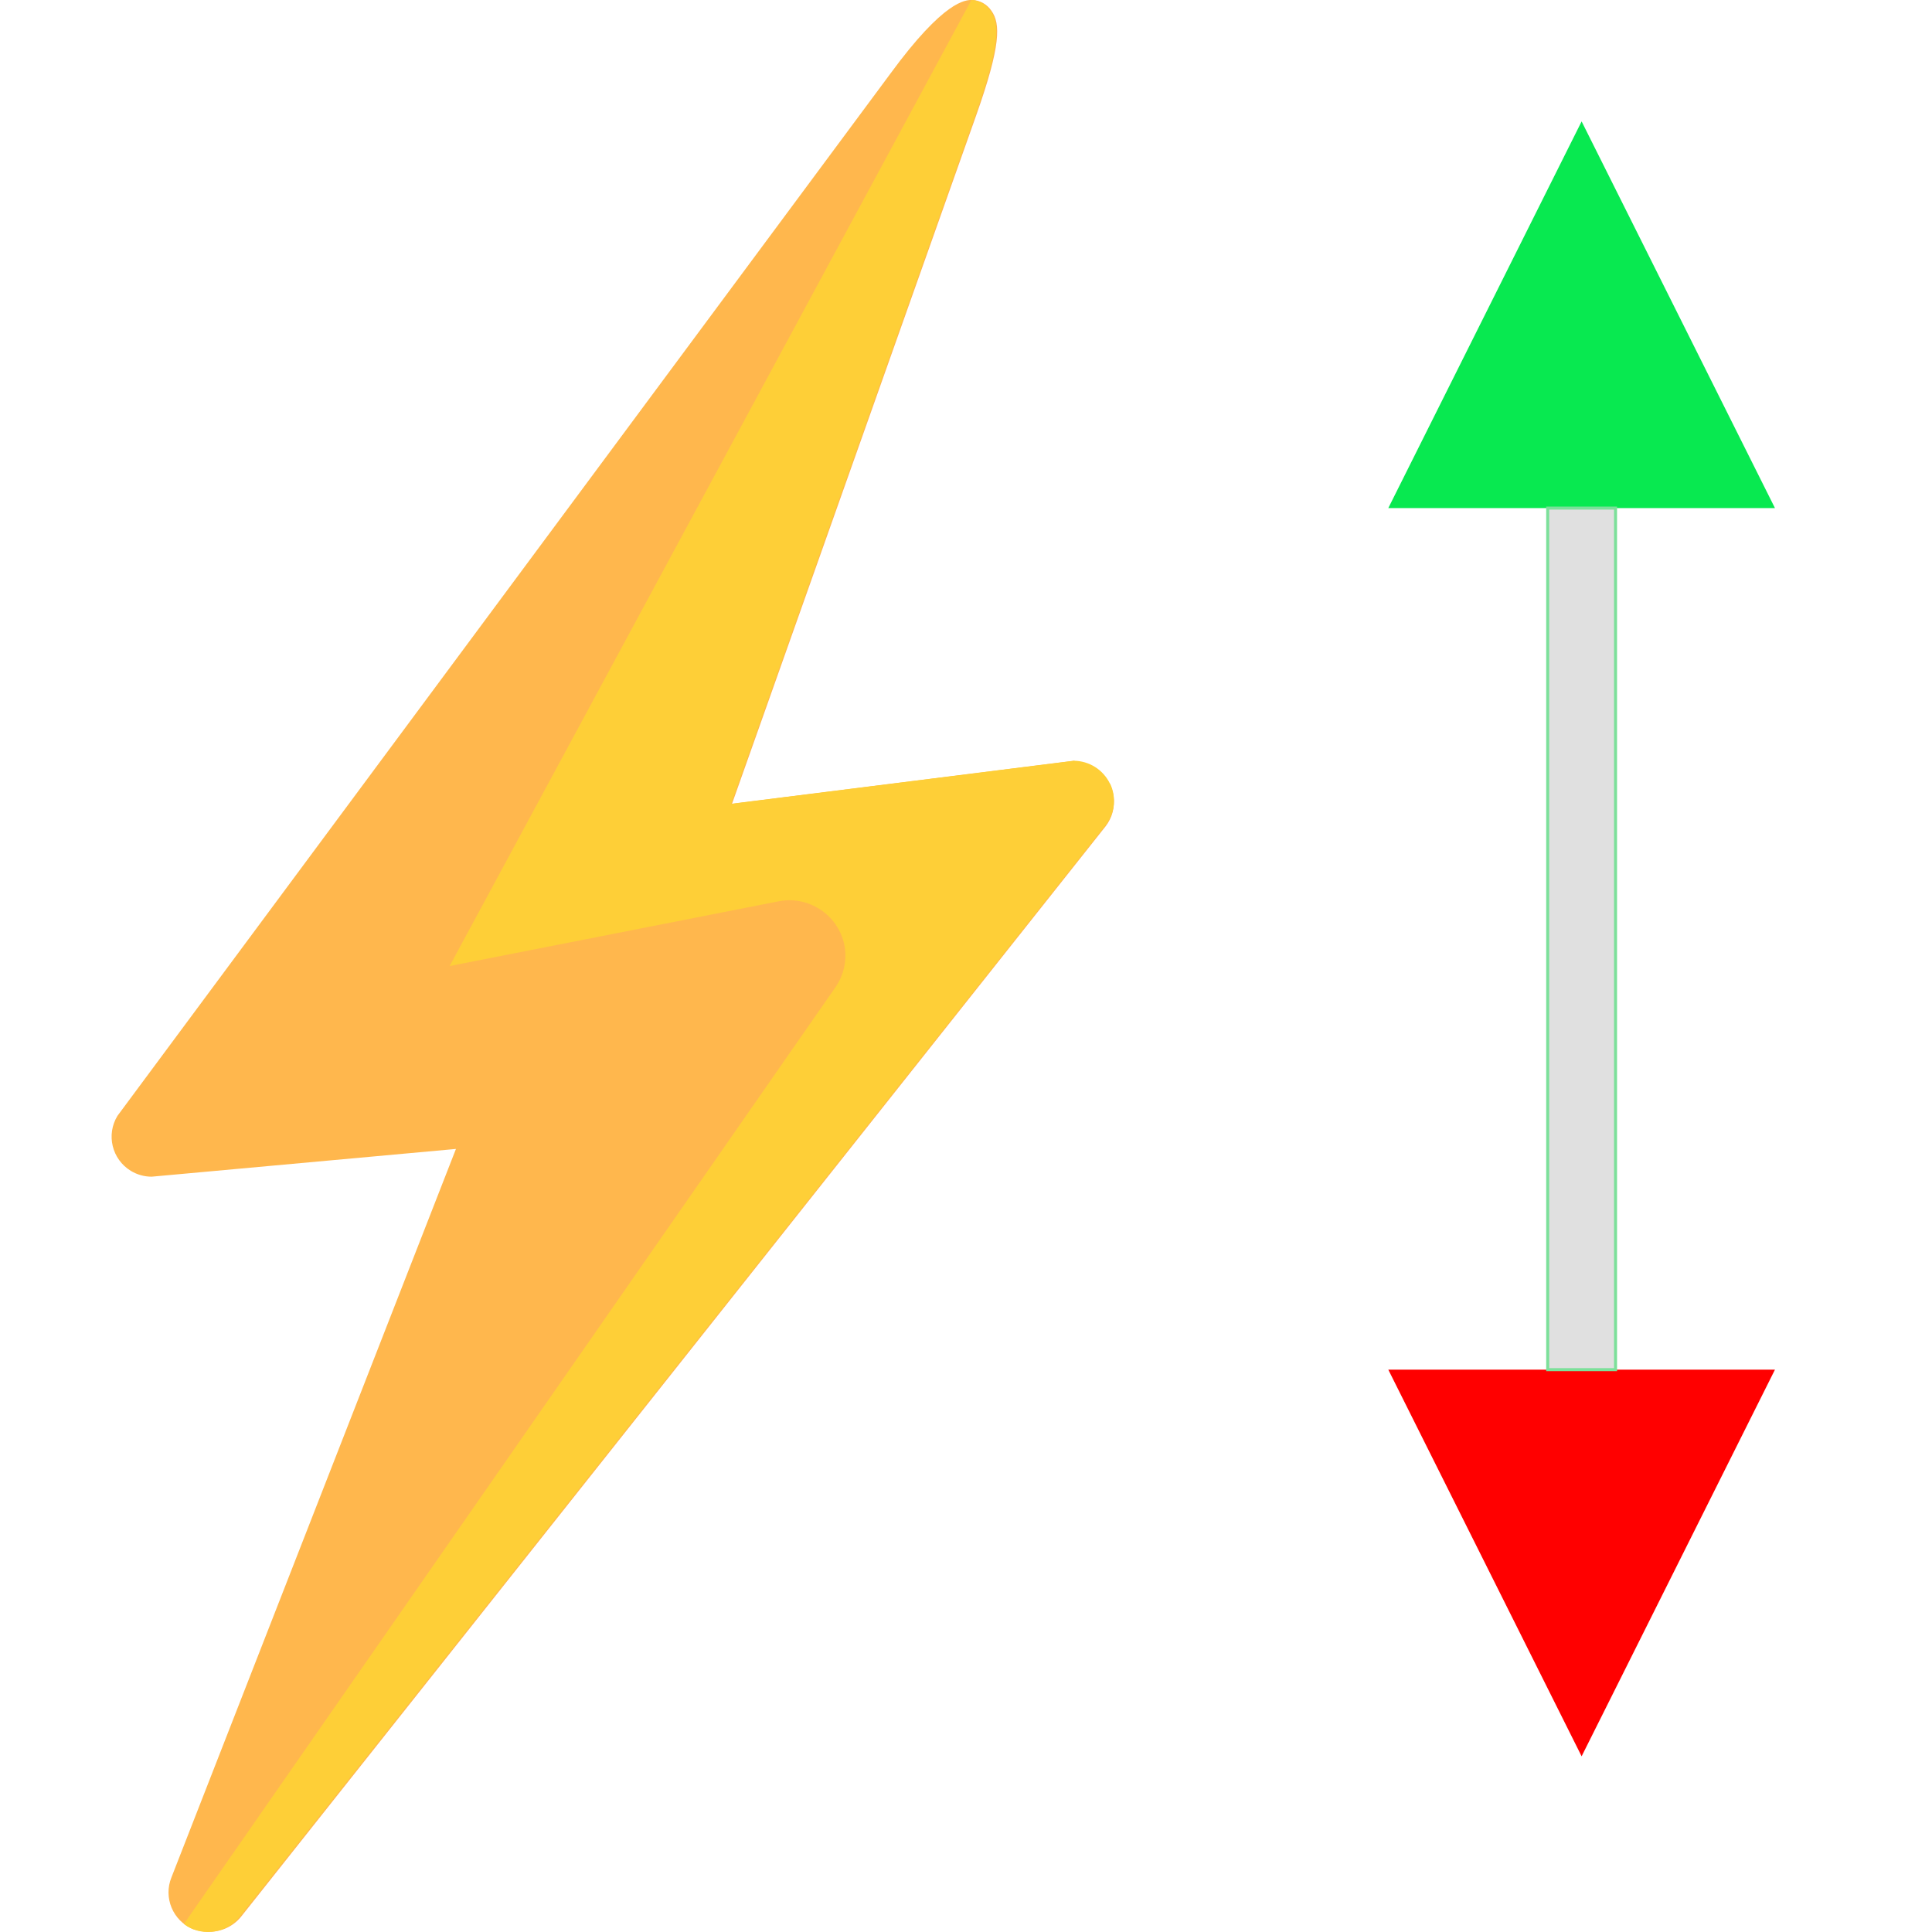 <?xml version="1.0" encoding="UTF-8" standalone="no"?>
<!DOCTYPE svg PUBLIC "-//W3C//DTD SVG 1.1//EN" "http://www.w3.org/Graphics/SVG/1.1/DTD/svg11.dtd">
<svg version="1.1" xmlns="http://www.w3.org/2000/svg" xmlns:xlink="http://www.w3.org/1999/xlink" preserveAspectRatio="xMidYMid meet" viewBox="0 0 640 640" width="640" height="640"><defs><path d="M355.96 252.01L242.49 266.27C291.03 129.41 318 53.39 323.39 38.18C331.59 15.01 331.45 7.82 328.45 3.61C327.03 1.46 324.68 0.11 322.11 -0.02C319.83 -0.02 312.84 -0.02 294.88 24.49C269.28 59.01 64.52 335.11 38.92 369.62C35.1 375.87 37.07 384.03 43.32 387.85C45.41 389.12 47.81 389.8 50.26 389.79C56.98 389.18 90.57 386.11 151.04 380.6C94.51 525.36 63.1 605.79 56.81 621.87C54.06 628.58 57.24 636.26 63.94 639.05C65.5 639.61 67.14 639.9 68.79 639.9C73 640.09 77.06 638.29 79.76 635.06C108.41 598.93 337.58 309.88 366.23 273.75C370.72 267.97 369.67 259.64 363.88 255.15C361.61 253.39 358.84 252.41 355.96 252.37" id="b1vvmdNYKn"></path><path d="M367.7 259.64C365.49 254.99 360.8 252.03 355.66 252.01C348.09 252.96 310.27 257.71 242.18 266.27C290.72 129.41 317.69 53.39 323.08 38.18C331.28 15.01 331.14 7.82 328.14 3.61C326.71 1.48 324.36 0.14 321.8 -0.02C310.28 21.31 252.66 127.99 148.95 320.01C214.17 307.18 250.4 300.05 257.65 298.63C267.66 296.51 277.5 302.88 279.68 312.88C280.68 317.84 279.6 323 276.68 327.14C262.3 347.82 190.38 451.22 60.92 637.34C61.65 637.85 62.06 638.14 62.14 638.19C67.82 641.48 75.05 640.18 79.24 635.13C107.91 598.99 337.25 309.89 365.92 273.75C369.26 269.76 369.96 264.19 367.7 259.5" id="eFeIMbdqr"></path><path d="M555.96 104.27L587.98 168.31L523.93 168.31L459.89 168.31L491.91 104.27L523.93 40.22L555.96 104.27Z" id="agYn4I7qP"></path><path d="M491.91 517.75L459.89 453.71L523.93 453.71L587.98 453.71L555.96 517.75L523.93 581.8L491.91 517.75Z" id="b2CA51v2q"></path><path d="M512.7 168.31L535.17 168.31L535.17 453.71L512.7 453.71L512.7 168.31Z" id="c1ECgtUZEo"></path></defs><g><g><g><use xlink:href="#b1vvmdNYKn" opacity="1" fill="#ffb74d" fill-opacity="1"></use><g><use xlink:href="#b1vvmdNYKn" opacity="1" fill-opacity="0" stroke="#000000" stroke-width="1" stroke-opacity="0"></use></g></g><g><use xlink:href="#eFeIMbdqr" opacity="1" fill="#fecf37" fill-opacity="1"></use><g><use xlink:href="#eFeIMbdqr" opacity="1" fill-opacity="0" stroke="#000000" stroke-width="1" stroke-opacity="0"></use></g></g><g><use xlink:href="#agYn4I7qP" opacity="1" fill="#08e950" fill-opacity="1"></use></g><g><use xlink:href="#b2CA51v2q" opacity="1" fill="#ff0000" fill-opacity="1"></use></g><g><use xlink:href="#c1ECgtUZEo" opacity="1" fill="#e0e0e0" fill-opacity="1"></use><g><use xlink:href="#c1ECgtUZEo" opacity="1" fill-opacity="0" stroke="#7ce09a" stroke-width="1" stroke-opacity="1"></use></g></g></g></g></svg>